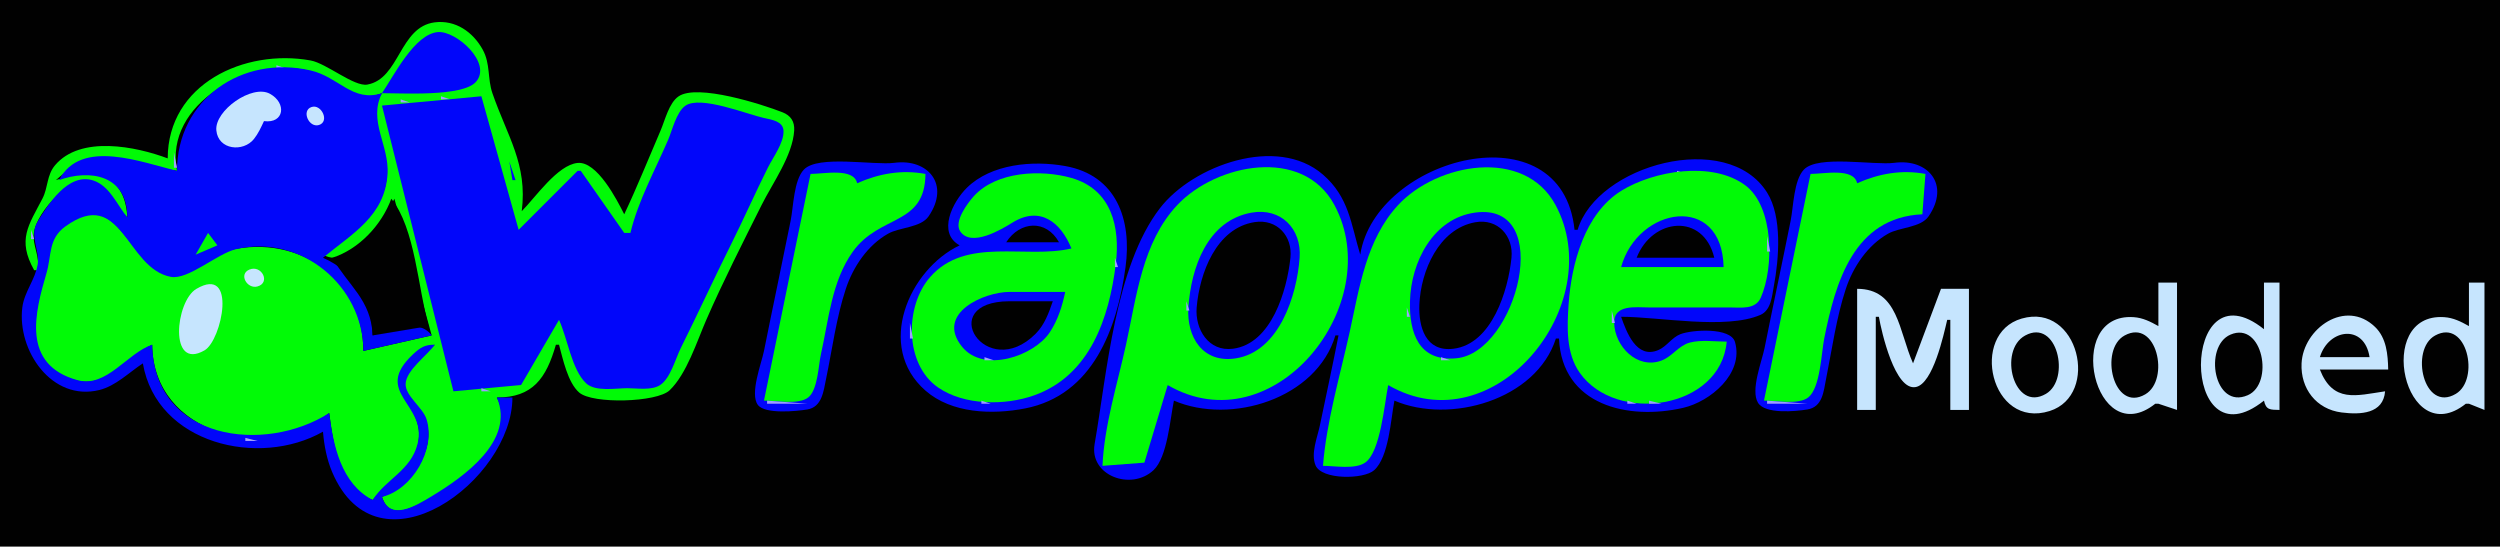 <?xml version="1.0" standalone="yes"?>
<svg xmlns="http://www.w3.org/2000/svg" width="805" height="176">
<path style="fill:#010101; stroke:none;" d="M0 0L0 176L805 176L805 0L0 0z"/>
<path style="fill:#01fa06; stroke:none;" d="M54 51C43.817 47.158 25.904 43.502 17.724 53.213C15.001 56.445 15.518 60.362 13.683 63.91C9.2 72.576 5.474 77.134 11 87L12 87C13.077 82.59 10.397 79.3 10.901 75.04C11.704 68.261 23.362 55.1 30.985 59.103C35.496 61.473 37.251 66.789 41 70C40.199 55.191 29.154 54.01 18 58C31.184 46.003 41.806 52.756 57 55C52.769 33.245 80.608 18.376 99 22.68C107.911 24.765 113.669 33.921 123 30C117.519 37.846 124.656 46.395 124.653 55C124.649 67.774 113.506 75.704 104 82C113.483 87.294 123.462 70.738 127 64L139 108L117 113C116.997 89.815 96.357 75.471 74 80.514C68.362 81.786 60.337 89.634 55 88.597C40.967 85.868 37.613 57.545 19.228 73.637C15.298 77.078 16.303 82.412 14.957 87C11.293 99.49 5.944 118.327 25 122.605C34.772 124.799 41.084 114.767 49 111C49.242 139.826 85.992 149.442 106 133C107.326 143.271 109.176 156.771 120 161C125.036 154.736 132.742 151.781 134.609 143C137.521 129.303 120.219 126.46 133.999 114.099C135.98 112.322 137.485 111.574 140 111C136.893 114.109 129.992 119.06 130.256 124C130.495 128.46 136.004 131.691 137.347 136C140.331 145.568 131.442 156.72 123 160C125.499 168.231 133.756 163.004 139 160.218C149.264 154.766 167.109 141.338 160 128C171.525 127.999 175.866 121.878 179 111L180 111C181.245 115.56 182.811 123.189 186.499 126.397C190.844 130.175 211.524 129.588 215.61 125.682C221.139 120.396 224.403 109.923 227.424 103C232.866 90.529 239.165 78.172 245.247 66C248.764 58.961 255.264 50.037 255.731 42.005C255.9 39.105 254.612 37.191 251.941 36.144C245.517 33.626 224.557 26.876 218.498 31.028C215.393 33.155 214.14 38.706 212.719 42C208.835 51.001 205.194 60.139 201 69C198.663 64.307 192.246 51.864 185.996 52.466C179.517 53.09 172.352 63.648 168 68C169.918 52.82 163.34 43.889 158.553 30C156.941 25.323 157.941 20.544 155.442 16.001C152.302 10.294 146.681 6.358 140 7.193C128.573 8.62 128.717 25.369 118.285 27.232C114.009 27.996 105.142 20.392 100 19.465C78.746 15.633 54.069 26.996 54 51z"/>
<path style="fill:#0106fa; stroke:none;" d="M123 30C129.27 29.983 148.879 31.213 153.218 26.397C158.653 20.362 146.931 9.842 141.001 10.333C133.488 10.955 126.847 24.369 123 30z"/>
<path style="fill:#9e9eff; stroke:none;" d="M153 19L154 20L153 19M89 21L89 22L92 22L89 21z"/>
<path style="fill:#0106fa; stroke:none;" d="M57 55C45.995 52.454 26.011 44.32 19 58C28.807 54.439 40.97 56.208 41 70C37.705 65.994 35.302 59.821 29.996 58.103C21.955 55.501 15.387 65.92 12.023 71.514C9.41 75.86 12.803 80.513 12.153 85C11.442 89.916 7.815 93.938 7.185 99C5.465 112.816 16.662 129.375 32 125.581C37.269 124.278 41.572 119.917 46 117C50.473 142.979 83.421 150.698 104 139C104.357 143.374 105.228 147.939 106.955 152C121.759 186.802 165 154.615 165 128L160 128C165.866 141.865 149.468 153.488 139 159.796C134.035 162.788 125.561 168.102 123 160C132.69 157.69 140.411 144.783 137.347 135C136.15 131.177 130.443 127.476 130.613 123.576C130.804 119.176 137.566 114.456 140 111C136.891 110.954 135.372 111.854 133.014 114.062C119.662 126.56 137.785 129.974 134.441 143C132.248 151.545 124.214 154.32 120 161C109.819 155.674 107.363 143.551 106 133C85.225 146.254 49.658 141.892 49 111C40.933 113.676 34.321 124.968 25 122.424C6.741 117.44 11.287 100.512 14.957 88C16.666 82.172 15.513 76.904 21.044 72.916C39.321 59.739 40.552 86.439 55 89.15C60.591 90.199 69.911 81.669 76 80.236C96.954 75.303 116.986 92.076 117 113L139 108C134.968 102.409 125.365 105.722 120 108C119.771 96.957 114.317 87.538 104 83C113.351 75.258 123.942 69.613 124.787 56C125.361 46.747 118.47 38.944 123 30C113.515 33.069 109.144 24.78 100 22.681C77.781 17.58 57.002 32.14 57 55z"/>
<path style="fill:#9e9eff; stroke:none;" d="M154 22L155 23L154 22z"/>
<path style="fill:#c6e5fe; stroke:none;" d="M85 39C91.577 39.861 92.374 33.164 86.891 30.184C81.144 27.06 69.058 35.609 69.662 41.985C70.264 48.338 78.336 49.039 81.753 44.776C83.15 43.034 84.062 41 85 39z"/>
<path style="fill:#9e9eff; stroke:none;" d="M86 29L87 30L86 29M79 30L80 31L79 30M142 31L142 32L145 32L142 31z"/>
<path style="fill:#0106fa; stroke:none;" d="M123 34L146 126L167.787 123.972L180 103C182.696 108.765 184.074 119.016 188.702 123.397C191.697 126.232 198.221 125 202 125C205.153 125 209.809 125.805 212.582 123.972C215.914 121.769 217.517 115.461 219.247 112C224.715 101.056 229.777 89.941 235.247 79C239.384 70.725 243.109 62.275 247.247 54C248.9 50.693 252.446 45.97 252.292 42.144C252.164 38.988 248.41 38.537 245.999 38.001C240.593 36.798 225.512 30.654 220.699 34.042C217.774 36.102 216.503 41.848 215.15 45C210.978 54.722 205.448 64.693 203 75L201 75L187 55L186 55L167 74L155 31L123 34z"/>
<path style="fill:#9e9eff; stroke:none;" d="M76 32L77 33L76 32M116 32L117 33L116 32M129 32L129 33L132 33L129 32M75 33L76 34L75 33M90 33L91 34L90 33M99 33L98 35L99 33z"/>
<path style="fill:#c6e5fe; stroke:none;" d="M100.314 34.461C96.937 35.586 99.475 41.277 102.721 40.248C106.222 39.139 103.505 33.399 100.314 34.461z"/>
<path style="fill:#9e9eff; stroke:none;" d="M101 33L102 34L101 33M123 33L124 34L123 33M225 33L226 34L225 33M74 34L75 35L74 34M103 34L104 35L103 34M62 35L63 36L62 35M104 35L105 36L104 35M234 35L235 36L234 35M105.333 37.667L105.667 38.333L105.333 37.667M218 37L219 38L218 37M243 37L244 38L243 37M98 38L99 39L98 38M69 39L70 40L69 39M86 39L87 40L86 39M89 39L90 40L89 39M84 40L85 41L84 40M104 40L105 41L104 40M69 43L70 44L69 43M82 43L83 44L82 43M215 44L216 45L215 44M81 45L82 46L81 45M73 47L74 48L73 47M79 47L80 48L79 47M76.667 48.333L77.333 48.667L76.667 48.333M56 49L56 54L57 54L56 49M31.667 50.333L32.333 50.667L31.667 50.333M37.667 50.333L38.333 50.667L37.667 50.333z"/>
<path style="fill:#0106fa; stroke:none;" d="M163 50L164 51L163 50z"/>
<path style="fill:#9e9eff; stroke:none;" d="M127 51L128 52L127 51M160 51L161 52L160 51M212 51L213 52L212 51z"/>
<path style="fill:#0106fa; stroke:none;" d="M378 129C396.322 136.883 423.95 128.414 430 108L431 108C429.122 117.685 426.998 127.337 424.997 137C424.211 140.796 421.997 146.041 423.607 149.852C425.591 154.548 439.118 154.415 442.487 151.397C447.218 147.158 447.84 134.984 449 129C466.791 136.654 494.669 128.827 501 109L502 109C502.938 130.508 524.218 135.43 542 131.319C550.657 129.318 561.562 120.361 558.678 110.148C557.315 105.321 544.82 106.147 541.089 107.603C538.282 108.698 536.713 111.559 533.961 112.728C526.933 115.711 523.713 106.89 522 102C534.167 102 555.724 106.228 566.853 101.397C570.326 99.889 570.584 95.246 571.196 92C572.842 83.272 573.911 69.813 569.005 62.004C556.111 41.478 514.183 53.174 508 74L507 74C502.967 34.628 442.905 50.575 438 82C435.005 72.144 434.418 63.522 425.985 56.214C411.177 43.382 384.081 53.328 373.529 67C359.047 85.766 356.466 120.135 352.464 143C350.699 153.084 364.174 158.171 371.436 151.397C375.891 147.241 376.798 134.823 378 129M164 52L165 58L166 58L164 52M288 52.425C281.482 53.299 263.408 49.815 258.857 54.603C255.581 58.05 255.502 66.495 254.6 71C251.797 85.013 248.803 98.985 246 113C245.198 117.008 241.347 126.818 244.042 130.397C246.335 133.441 256.573 132.419 259.945 131.852C264.707 131.051 265.173 125.969 265.997 122C267.985 112.422 269.284 102.296 272.359 93C274.696 85.933 279.382 78.935 286 75.228C289.7 73.155 296.494 73.305 298.987 69.686C306.077 59.395 298.755 50.983 288 52.425M610 52.425C603.482 53.3 585.409 49.815 580.857 54.603C577.581 58.05 577.502 66.495 576.6 71C573.863 84.682 570.936 98.319 568.2 112C567.332 116.341 563.607 125.638 566.067 129.682C568.343 133.423 578.232 132.47 581.956 131.852C586.897 131.032 587.179 126.098 588 122C589.914 112.45 591.3 102.249 594.359 93C596.696 85.933 601.382 78.935 608 75.228C611.7 73.155 618.494 73.305 620.987 69.686C628.077 59.395 620.755 50.983 610 52.425M309 79C292.672 86.784 281.827 111.635 298.015 125.787C306.453 133.163 319.509 133.563 330 131.533C352.073 127.262 359.764 105.538 362.424 86C364.492 70.805 359.585 56.455 343 53.465C332.621 51.593 319.182 52.741 311.329 60.468C306.71 65.011 301.725 74.988 309 79z"/>
<path style="fill:#9e9eff; stroke:none;" d="M26 54L27 55L26 54M29 54L30 55L29 54z"/>
<path style="fill:#01fa06; stroke:none;" d="M355 150L368.487 148.972L376 124C410.15 143.834 446.78 97.818 429.676 66C419.495 47.061 391.615 52.73 379.093 66.015C367.792 78.004 365.956 95.609 362.576 111C359.8 123.639 355.557 137.054 355 150z"/>
<path style="fill:#9e9eff; stroke:none;" d="M473 54L474 55L473 54z"/>
<path style="fill:#01fa06; stroke:none;" d="M426 150C429.816 150 436.277 151.222 439.567 148.972C444.549 145.566 445.814 129.745 447 124C481.146 143.832 518.121 97.99 500.876 66C490.79 47.289 462.614 52.587 450.184 66.04C439.874 77.2 437.721 92.759 434.576 107C431.476 121.033 427.141 135.663 426 150z"/>
<path style="fill:#9e9eff; stroke:none;" d="M128 55L129 56L128 55M287.667 55.333L288.333 55.667L287.667 55.333z"/>
<path style="fill:#01fa06; stroke:none;" d="M276 59C274.915 53.938 265.306 56 261 56L246 129C249.746 129 257.176 130.421 260.262 127.972C263.345 125.524 263.528 117.638 264.35 114C266.851 102.928 267.8 90.505 274.637 81.001C283.347 68.894 297.861 72.824 298 56C290.368 54.588 283.08 55.866 276 59z"/>
<path style="fill:#9e9eff; stroke:none;" d="M295 55L296 56L295 55M489 55L490 56L489 55M540 55L540 56L543 56L540 55z"/>
<path style="fill:#01fa06; stroke:none;" d="M556 110C552.234 110 547.747 109.341 544.089 110.318C540.512 111.273 538.462 114.813 534.996 116.103C527.186 119.008 519.972 111.567 519.764 104.019C519.595 97.91 526.777 99 531 99L557 99C560.571 98.998 565.235 99.771 566.968 95.852C571.309 86.039 571.185 66.488 561.957 59.649C551.313 51.761 532.432 54.962 522.001 61.468C510.256 68.793 505.984 84.95 505.09 98C504.586 105.345 504.237 113.715 508.649 119.999C520.356 136.674 554.081 131.841 556 110z"/>
<path style="fill:#9e9eff; stroke:none;" d="M548.667 55.333L549.333 55.667L548.667 55.333M609.667 55.333L610.333 55.667L609.667 55.333z"/>
<path style="fill:#01fa06; stroke:none;" d="M598 59C596.915 53.938 587.307 56 583 56L568 129C571.747 129 579.176 130.421 582.262 127.972C586.155 124.882 586.469 113.647 587.4 109C591.031 90.877 596.875 70.011 619 69L620 56C612.368 54.588 605.08 55.866 598 59z"/>
<path style="fill:#9e9eff; stroke:none;" d="M617 55L618 56L617 55M282 56L283 57L282 56M327 56L328 57L327 56z"/>
<path style="fill:#01fa06; stroke:none;" d="M345 80C330.314 83.496 311.037 76.094 299.529 89.185C291.263 98.589 291.253 117.293 302.04 124.751C310.495 130.596 323.595 130.648 333 127.3C351.026 120.885 357.161 102.299 359.285 85C360.744 73.108 357.954 61.01 345 57.301C335.225 54.502 320.78 55.167 313.529 63.21C311.574 65.379 307.16 71.296 309.133 74.397C312.618 79.873 322.685 73.733 326 71.684C334.929 66.165 341.58 71.598 345 80z"/>
<path style="fill:#9e9eff; stroke:none;" d="M341 56L342 57L341 56M420 56L421 57L420 56M604 56L605 57L604 56M18 57L19 58L18 57M462 57L463 58L462 57M209 58L210 59L209 58M260 58L261 59L260 58M460 58L461 59L460 58M582 58L583 59L582 58M129 59L130 60L129 59M318 59L319 60L318 59M458 59L459 60L458 59M525 59L526 60L525 59M243 61L244 62L243 61M455 61L456 62L455 61M17 63L18 64L17 63M130 63L131 64L130 63M242 63L243 64L242 63M259 63L260 64L259 63M297 63L298 64L297 63M581 63L582 64L581 63M619.333 63.667L619.667 64.333L619.333 63.667z"/>
<path style="fill:#010101; stroke:none;" d="M126 64C122.916 72.409 115.623 80.247 107 83C112.22 92.117 119.498 96.486 120 108L138 105C134.707 93.31 133.671 73.36 126 64z"/>
<path style="fill:#9e9eff; stroke:none;" d="M312 64L313 65L312 64M566 64L567 65L566 64M241 65L242 66L241 65M500 65L501 66L500 65M310 67L311 68L310 67M30.667 68.333L31.333 68.667L30.667 68.333M41 68L42 69L41 68M296 68L297 69L296 68M402 68L403 69L402 68z"/>
<path style="fill:#0106fa; stroke:none;" d="M403 68.472C388.71 70.998 383.521 86.282 382.666 99C382.025 108.528 387.309 117.098 398 115.381C411.935 113.143 417.597 95.102 418.482 83C419.164 73.682 412.468 66.798 403 68.472z"/>
<path style="fill:#9e9eff; stroke:none;" d="M409 68L410 69L409 68M473.667 68.333L474.333 68.667L473.667 68.333z"/>
<path style="fill:#0106fa; stroke:none;" d="M475 68.454C461.464 70.297 454.328 84.382 454.015 97C453.763 107.134 456.763 116.544 469 115.362C488.412 113.486 500.869 64.933 475 68.454z"/>
<path style="fill:#9e9eff; stroke:none;" d="M480 68L481 69L480 68M580 68L581 69L580 68M291 69L292 70L291 69M309 69L310 70L309 69M330.667 69.333L331.333 69.667L330.667 69.333M335 69L336 70L335 69M447 69L448 70L447 69M502 69L503 70L502 69z"/>
<path style="fill:#0106fa; stroke:none;" d="M522 86L555 86C554.502 61.983 527.37 66.523 522 86z"/>
<path style="fill:#9e9eff; stroke:none;" d="M545 69L546 70L545 69M568 69L569 70L568 69M613 69L614 70L613 69M24 70L25 71L24 70M339 70L340 71L339 70z"/>
<path style="fill:#010101; stroke:none;" d="M404 71.519C391.609 73.435 386.252 88.028 385.329 99C384.737 106.027 389.174 113.305 397 112.294C409.463 110.684 414.397 93.484 415.521 83C416.266 76.047 411.202 70.406 404 71.519M475 71.569C463.261 73.707 457.508 87.288 457.039 98C456.724 105.21 458.996 113.396 468 112.297C480.416 110.781 485.642 93.51 486.695 83C487.396 76.007 482.283 70.243 475 71.569M324 78L341 78C336.845 70.573 328.428 71.171 324 78z"/>
<path style="fill:#9e9eff; stroke:none;" d="M432 72L433 73L432 72M445 72L446 73L445 72M487 72L488 73L487 72z"/>
<path style="fill:#010101; stroke:none;" d="M527 83L552 83C548.498 68.434 532.002 70.126 527 83z"/>
<path style="fill:#9e9eff; stroke:none;" d="M359.333 73.667L359.667 74.333L359.333 73.667M511 73L512 74L511 73M579 73L580 74L579 73M10 74L10 77L11 77L10 74z"/>
<path style="fill:#01fa06; stroke:none;" d="M67 75L63 82L70 79L67 75z"/>
<path style="fill:#9e9eff; stroke:none;" d="M510 75L511 76L510 75M433 76L434 77L433 76M569 76L569 81L570 81L569 76M111 77L112 78L111 77M489 77L490 78L489 77M388 78L389 79L388 78M418.333 78.667L418.667 79.333L418.333 78.667M79.667 79.333L80.333 79.667L79.667 79.333M86 79L87 80L86 79M344 79L345 80L344 79M554 79L555 80L554 79M65 80L66 81L65 80M106 80L107 81L106 80M274 80L275 81L274 80M387 80L388 81L387 80M441 80L442 81L441 80M523 81L524 82L523 81M105 83L106 84L105 83M359 83L359 86L360 86L359 83M418 83L419 84L418 83M64 84L65 85L64 84M101 84L102 85L101 84M507 84L508 85L507 84M489 85L490 86L489 85z"/>
<path style="fill:#c6e5fe; stroke:none;" d="M80.318 86.801C76.727 88.279 79.586 93.136 82.867 92.249C87.252 91.062 84.258 85.179 80.318 86.801z"/>
<path style="fill:#9e9eff; stroke:none;" d="M302 86L303 87L302 86M433 87L434 88L433 87M230 88L231 89L230 88M504 88L505 89L504 88M568 88L569 89L568 88M229 90L230 91L229 90M383 91L384 92L383 91z"/>
<path style="fill:#c6e5fe; stroke:none;" d="M695 91L695 105C692.428 103.559 690.008 102.319 687 102.12C664.319 100.625 674.334 145.639 694 130L695 130L701 132L701 91L695 91M729 91L729 106C701.94 84.399 701.939 150.601 729 129C729.654 132.054 731.006 131.936 734 132L734 91L729 91M795 91L795 105C792.428 103.559 790.007 102.319 787 102.12C764.291 100.623 774.267 145.692 794 130L795 130L800 132L800 91L795 91M63.214 93.028C56.447 97.021 54.285 119.478 65.852 112.817C71.478 109.577 76.464 85.209 63.214 93.028z"/>
<path style="fill:#9e9eff; stroke:none;" d="M228 92L229 93L228 92M253 92L254 93L253 92M432 92L433 93L432 92M366 93L367 94L366 93M505.333 93.667L505.667 94.333L505.333 93.667z"/>
<path style="fill:#c6e5fe; stroke:none;" d="M598 93L598 132L604 132L604 102L605 102C605.836 106.858 610.193 125.976 616.91 124.623C622.461 123.506 625.855 107.833 627 103L628 103L628 132L634 132L634 93L625 93L616 117C611.375 106.614 611.264 93.01 598 93z"/>
<path style="fill:#0106fa; stroke:none;" d="M343 94L325 94C316.923 94.013 301.129 100.863 309.742 111.606C316.726 120.316 333.015 114.602 338.034 106.996C340.646 103.038 342.039 98.593 343 94z"/>
<path style="fill:#9e9eff; stroke:none;" d="M357 96L358 97L357 96M252 97L253 98L252 97z"/>
<path style="fill:#010101; stroke:none;" d="M339 97L325 97.001C300.767 97.119 317.52 123.415 333.471 107.471C336.335 104.608 337.722 100.746 339 97z"/>
<path style="fill:#9e9eff; stroke:none;" d="M382 97L382 100L383 100L382 97M574 97L575 98L574 97M267 98L268 99L267 98M436 98L437 99L436 98M453 99L453 102L454 102L453 99M519 100L519 104L520 104L519 100M413 101L414 102L413 101M251 102L252 103L251 102M340 102L341 103L340 102M382.333 102.667L382.667 103.333L382.333 102.667M573 102L574 103L573 102z"/>
<path style="fill:#c6e5fe; stroke:none;" d="M651 102.573C634.036 107.44 640.997 138.378 659.996 132.347C676.312 127.168 669.292 97.324 651 102.573M768 126C758.652 127.374 751.265 129.839 747 119L769 119C768.9 114.17 768.47 108.843 764.772 105.279C755.233 96.082 741.639 105.786 741.105 117C740.719 125.107 745.828 131.784 754 132.815C760.117 133.587 767.421 133.266 768 126z"/>
<path style="fill:#9e9eff; stroke:none;" d="M266 103L267 104L266 103M588 103L589 104L588 103M293 104L293 109L294 109L293 104M339 104L340 105L339 104M10 106L11 107L10 106M338 106L339 107L338 106M427 106L428 107L427 106M250 107L251 108L250 107M353 107L354 108L353 107M434 107L435 108L434 107M572 107L573 108L572 107z"/>
<path style="fill:#010101; stroke:none;" d="M652.109 108.032C643.292 112.85 648.446 132.875 658.786 126.82C666.858 122.094 662.413 102.401 652.109 108.032M684.109 108.032C675.868 112.543 680.466 133.014 690.786 126.971C698.847 122.252 694.464 102.363 684.109 108.032M718.214 107.747C709.432 111.529 712.892 132.014 723.786 127.254C732.38 123.499 728.559 103.292 718.214 107.747M747 115L763 115C761.334 104.242 749.802 105.768 747 115M784.109 108.032C775.88 112.537 780.404 132.985 790.775 126.82C798.671 122.127 794.364 102.418 784.109 108.032z"/>
<path style="fill:#9e9eff; stroke:none;" d="M130 108L131 109L130 108M426 108L427 109L426 108M587 108L588 109L587 108M352 109L353 110L352 109M425 110L426 111L425 110M175 111L176 112L175 111M362 111L363 112L362 111M477 111L478 112L477 111M521 111L522 112L521 111M571 112L572 113L571 112M13 113L14 114L13 113M311 113L312 114L311 113M403 113L404 114L403 113M42 114L43 115L42 114M313 114L314 115L313 114M349 114L350 115L349 114M401 114L402 115L401 114M555 114L556 115L555 114M217 115L218 116L217 115M317 115L317 116L320 116L317 115M323.667 115.333L324.333 115.667L323.667 115.333M393.667 115.333L394.333 115.667L393.667 115.333M464 115L464 116L467 116L464 115M528 116L529 117L528 116M534 116L535 117L534 116M216 117L217 118L216 117M263 117L264 118L263 117M570 117L571 118L570 117M144 118L145 119L144 118M215 119L216 120L215 119M21 121L22 122L21 121M431 121L432 122L431 121M486 121L487 122L486 121M145 122L146 123L145 122M262 122L263 123L262 122M584 122L585 123L584 122M300 123L301 124L300 123M483 123L484 124L483 123M512 124L513 125L512 124M155 125L155 126L158 126L155 125M359 125L360 126L359 125M405 126L406 127L405 126M430 126L431 127L430 126M545 126L546 127L545 126M387 128L388 129L387 128M397 128L398 129L397 128M458 128L459 129L458 128M468 128L469 129L468 128M247 129L247 130L260 130L247 129M316 129L316 130L319 130L316 129M321.667 129.333L322.333 129.667L321.667 129.333M524 129L524 130L527 130L524 129M531 129L531 130L535 130L531 129M569 129L569 130L582 130L569 129M358 130L359 131L358 130M133 133L134 134L133 133M373 133L374 134L373 133M62 135L63 136L62 135M134 135L135 136L134 135M101 136L102 137L101 136M106 136L107 137L106 136M161 137L162 138L161 137M372 137L373 138L372 137M74 140L75 141L74 140M79 141L79 142L83 142L79 141M107 141L108 142L107 141M159 141L160 142L159 141M442 142L443 143L442 142M137 144L138 145L137 144M157 144L158 145L157 144M355 144L356 145L355 144M426 145L427 146L426 145M133 146L134 147L133 146M440 149L441 150L440 149M134 150L135 151L134 150M110 151L111 152L110 151M128 153L129 154L128 153M126 155L127 156L126 155M122 157L123 158L122 157M116 159L117 160L116 159M120 159L121 160L120 159M136 161L137 162L136 161M134 162L135 163L134 162M123 163L124 164L123 163M132 163L133 164L132 163z"/>
</svg>
